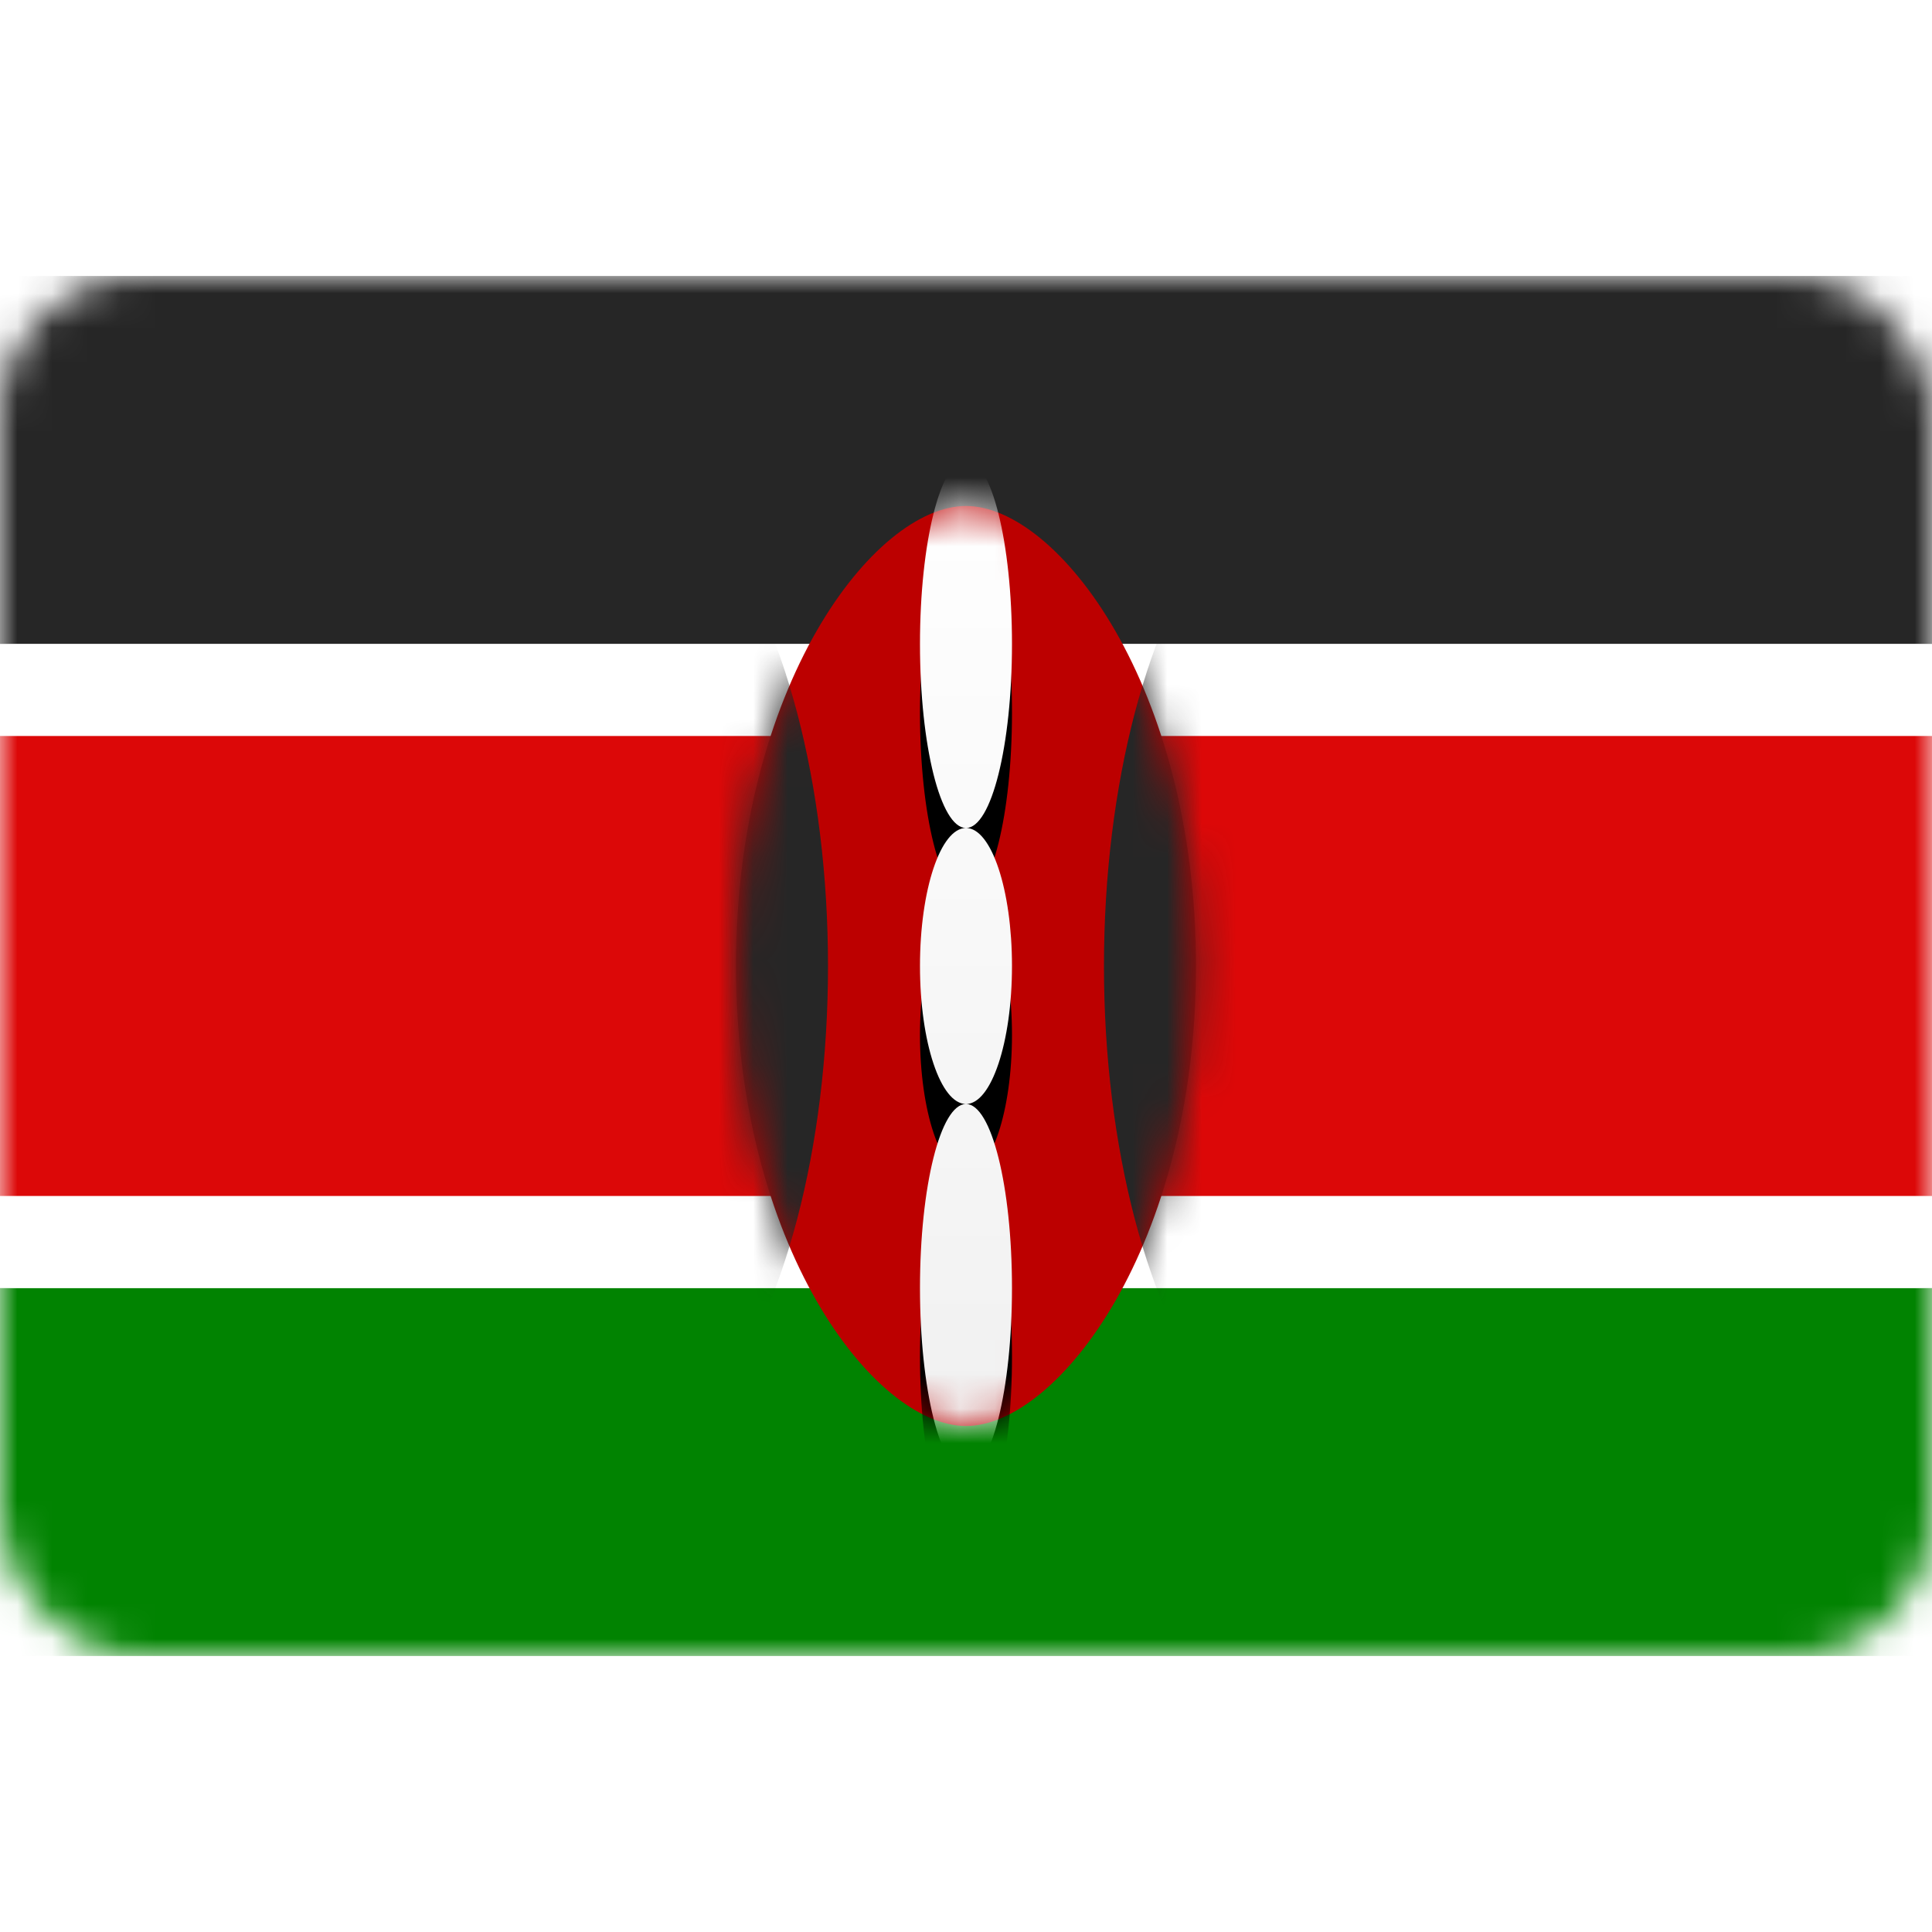 <svg width="56" height="56" xmlns="http://www.w3.org/2000/svg" xmlns:xlink="http://www.w3.org/1999/xlink"><defs><path d="M6.667 27c2.666 0 6.666-5.233 6.666-13.333 0-8.1-4-13.334-6.666-13.334C4 .333 0 5.566 0 13.667 0 21.767 4 27 6.667 27z" id="c"/><path d="M6.667 17.667C7.403 17.667 8 20.054 8 23s-.597 5.333-1.333 5.333c-.737 0-1.334-2.387-1.334-5.333s.597-5.333 1.334-5.333zm0-8c.736 0 1.333 1.79 1.333 4 0 2.209-.597 4-1.333 4-.737 0-1.334-1.791-1.334-4 0-2.21.597-4 1.334-4zM6.667-1C7.403-1 8 1.388 8 4.333c0 2.946-.597 5.334-1.333 5.334-.737 0-1.334-2.388-1.334-5.334C5.333 1.388 5.93-1 6.667-1z" id="f"/><linearGradient x1="50%" y1="0%" x2="50%" y2="100%" id="g"><stop stop-color="#FFF" offset="0%"/><stop stop-color="#F0F0F0" offset="100%"/></linearGradient><filter x="-37.5%" y="-3.4%" width="175%" height="113.6%" filterUnits="objectBoundingBox" id="e"><feOffset dy="2" in="SourceAlpha" result="shadowOffsetOuter1"/><feColorMatrix values="0 0 0 0 0 0 0 0 0 0 0 0 0 0 0 0 0 0 0.06 0" in="shadowOffsetOuter1"/></filter><rect id="a" x="0" y="0" width="56" height="40" rx="4"/></defs><g transform="translate(0 8)" fill="none" fill-rule="evenodd"><mask id="b" fill="#fff"><use xlink:href="#a"/></mask><use fill="#FFF" xlink:href="#a"/><path fill="#262626" mask="url(#b)" d="M0 0h56v10.667H0z"/><path fill="#018301" mask="url(#b)" d="M0 29.333h56V40H0z"/><path fill="#FFF" mask="url(#b)" d="M0 10.667h56v18.667H0z"/><path fill="#DC0808" mask="url(#b)" d="M0 13.333h56v13.333H0z"/><g mask="url(#b)"><g transform="translate(21.333 6.333)"><mask id="d" fill="#fff"><use xlink:href="#c"/></mask><use fill="#BC0000" xlink:href="#c"/><ellipse fill="#262626" mask="url(#d)" cx="-4" cy="13.667" rx="6.667" ry="14.667"/><ellipse fill="#262626" mask="url(#d)" cx="17.333" cy="13.667" rx="6.667" ry="14.667"/><g mask="url(#d)"><use fill="#000" filter="url(#e)" xlink:href="#f"/><use fill="url(#g)" xlink:href="#f"/></g></g></g></g></svg>